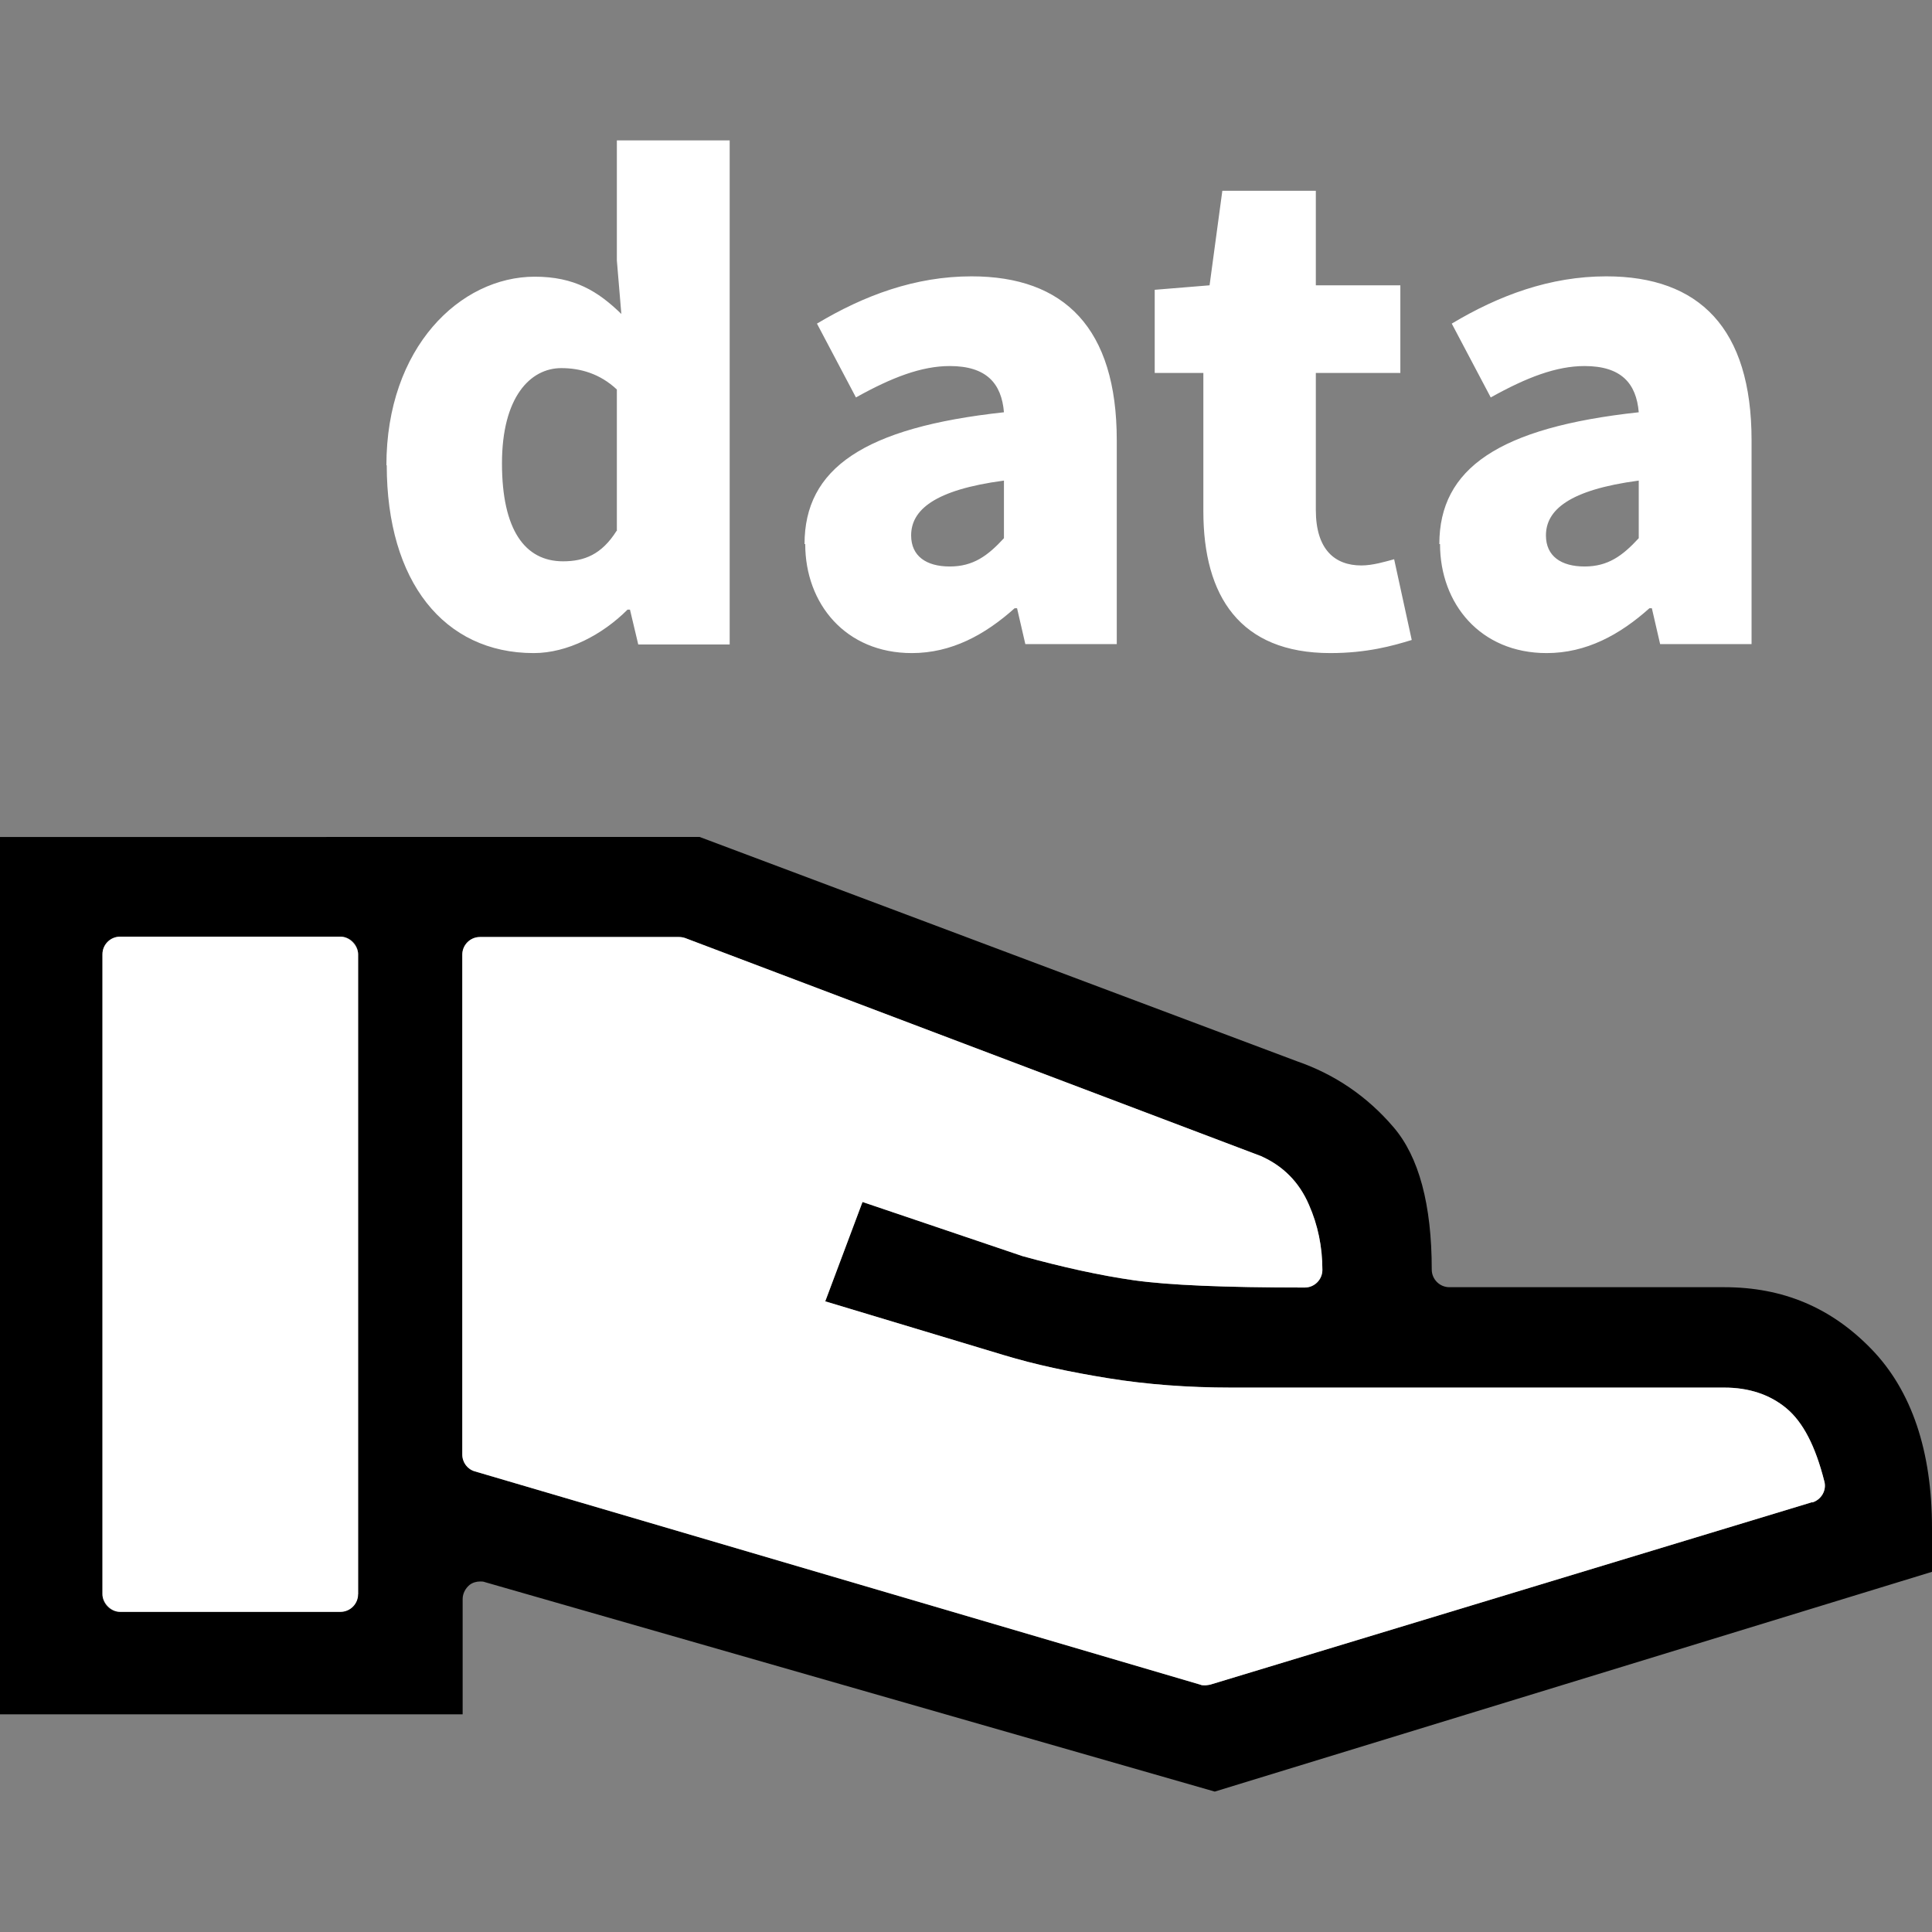 <?xml version="1.0" encoding="UTF-8"?>
<svg id="_層_1" data-name="圖層 1" xmlns="http://www.w3.org/2000/svg" width="56" height="56" viewBox="0 0 56 56">
  <rect x="0" y="0" width="56" height="56" fill="#808080" stroke="none"/>
  <defs>
    <style>
      .cls-1 {
        fill: #fff;
      }
    </style>
  </defs>
  <g>
    <path d="M49.98,37.31h-7.97c-.28,0-.51-.23-.51-.51,0-1.88-.37-3.27-1.11-4.13-.76-.89-1.7-1.53-2.8-1.91l-17.31-6.5H0v25.43H13.41v-3.34c0-.16,.08-.31,.2-.41,.09-.07,.2-.1,.31-.1,.05,0,.09,0,.14,.02l21.15,6.07,20.79-6.37v-1.27c0-2.23-.59-3.98-1.75-5.18-1.17-1.21-2.57-1.8-4.27-1.8ZM10.37,46.21c0,.28-.23,.51-.51,.51H3.48c-.28,0-.51-.23-.51-.51V27.66c0-.28,.23-.51,.51-.51h6.39c.28,0,.51,.23,.51,.51v18.55Zm42.16-2.67l-17.45,5.29s-.1,.02-.15,.02-.1,0-.14-.02l-21.02-6.18c-.22-.06-.37-.26-.37-.49v-14.49c0-.28,.23-.51,.51-.51h5.77c.06,0,.12,.01,.18,.03l16.69,6.32c.65,.29,1.11,.76,1.39,1.41,.26,.59,.39,1.22,.39,1.89,0,.28-.23,.51-.51,.51-2.34,0-3.95-.07-4.95-.21-.98-.14-2.07-.38-3.23-.7l-4.64-1.57-1.08,2.88,5.18,1.56c.89,.27,1.91,.49,3.03,.67,1.11,.18,2.31,.27,3.56,.27h14.29c.71,0,1.32,.2,1.8,.6,.48,.4,.84,1.09,1.1,2.12,.07,.26-.09,.53-.35,.61Z"/>
    <rect class="cls-1" x="2.97" y="27.15" width="7.41" height="19.57" rx=".51" ry=".51"/>
    <path class="cls-1" d="M52.53,43.54l-17.45,5.29s-.1,.02-.15,.02-.1,0-.14-.02l-21.02-6.18c-.22-.06-.37-.26-.37-.49v-14.49c0-.28,.23-.51,.51-.51h5.77c.06,0,.12,.01,.18,.03l16.69,6.32c.65,.29,1.11,.76,1.39,1.41,.26,.59,.39,1.22,.39,1.89,0,.28-.23,.51-.51,.51-2.34,0-3.95-.07-4.95-.21-.98-.14-2.07-.38-3.23-.7l-4.64-1.57-1.08,2.88,5.18,1.56c.89,.27,1.91,.49,3.03,.67,1.11,.18,2.31,.27,3.56,.27h14.29c.71,0,1.32,.2,1.8,.6,.48,.4,.84,1.09,1.1,2.12,.07,.26-.09,.53-.35,.61Z"/>
  </g>
  <path class="cls-1" d="M11.2,13.49c0-3.42,2.14-5.47,4.3-5.47,1.15,0,1.83,.42,2.51,1.08l-.13-1.55v-3.48h3.27v14.61h-2.65l-.24-1.01h-.07c-.73,.73-1.74,1.26-2.72,1.26-2.6,0-4.26-2.07-4.26-5.45Zm6.68,1.9v-4.1c-.49-.46-1.06-.62-1.61-.62-.9,0-1.72,.84-1.72,2.76s.66,2.84,1.77,2.84c.62,0,1.12-.2,1.55-.88Zm5.44,.38c0-2.19,1.72-3.38,5.78-3.82-.07-.84-.51-1.34-1.57-1.34-.82,0-1.68,.33-2.72,.91l-1.13-2.14c1.37-.82,2.85-1.37,4.48-1.37,2.69,0,4.21,1.5,4.21,4.75v5.91h-2.65l-.24-1.04h-.07c-.86,.77-1.83,1.3-2.98,1.3-1.92,0-3.09-1.43-3.09-3.16Zm5.78-.18v-1.66c-2.03,.27-2.69,.86-2.69,1.59,0,.6,.44,.9,1.12,.9s1.1-.31,1.57-.82Zm5.78-.77v-4.01h-1.41v-2.41l1.59-.13,.37-2.74h2.71v2.74h2.45v2.54h-2.45v3.97c0,1.15,.55,1.61,1.32,1.61,.33,0,.69-.11,.95-.18l.51,2.34c-.55,.17-1.3,.38-2.36,.38-2.62,0-3.68-1.65-3.68-4.11Zm6.84,.95c0-2.19,1.72-3.38,5.78-3.82-.07-.84-.51-1.34-1.57-1.34-.82,0-1.68,.33-2.72,.91l-1.13-2.14c1.37-.82,2.85-1.37,4.48-1.37,2.69,0,4.21,1.5,4.21,4.75v5.91h-2.65l-.24-1.04h-.07c-.86,.77-1.83,1.3-2.98,1.3-1.92,0-3.09-1.43-3.09-3.16Zm5.78-.18v-1.66c-2.03,.27-2.69,.86-2.69,1.59,0,.6,.44,.9,1.12,.9s1.1-.31,1.57-.82Z"/>
</svg>